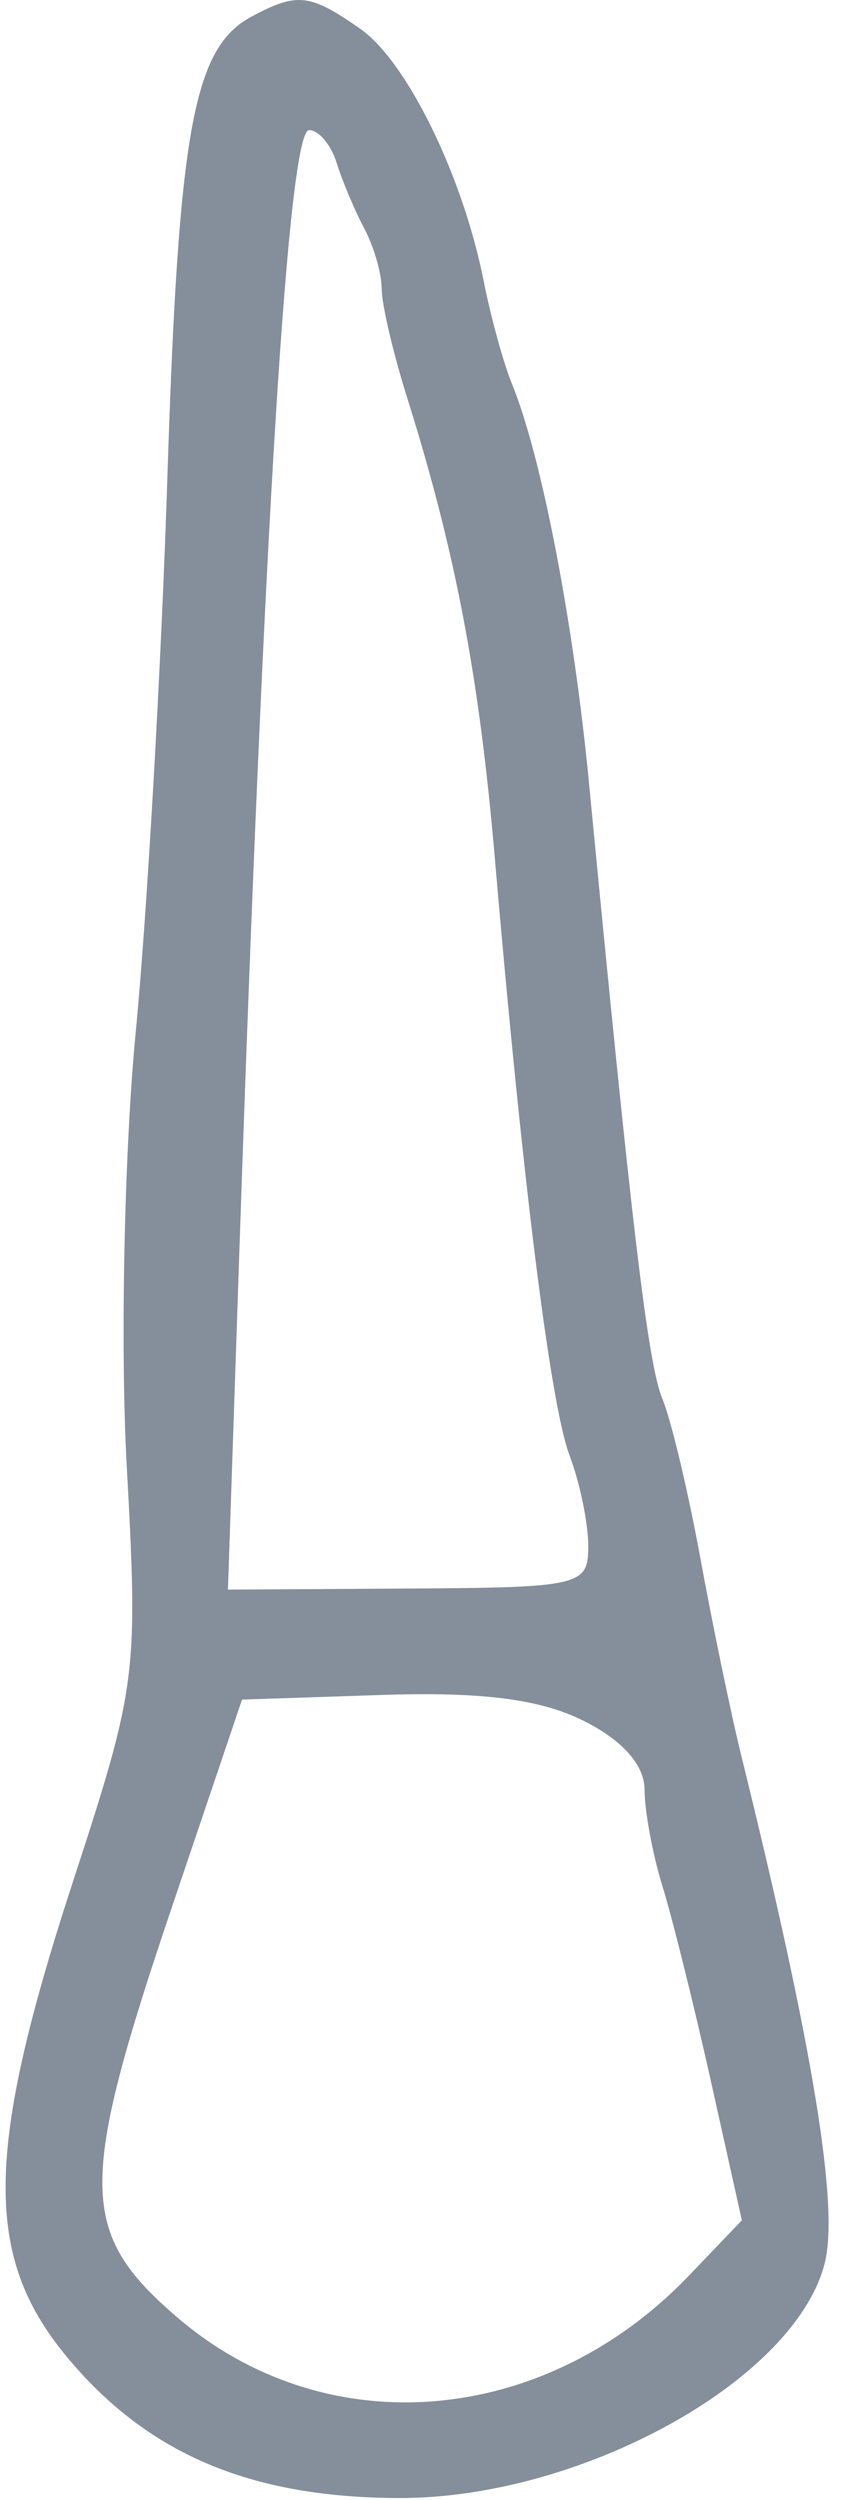 <svg width="45" height="133" viewBox="0 0 45 133" fill="none" xmlns="http://www.w3.org/2000/svg">
<path fill-rule="evenodd" clip-rule="evenodd" d="M8.913 25.42C9.508 6.879 10.301 2.539 13.398 0.882C15.83 -0.42 16.506 -0.343 19.19 1.537C21.673 3.275 24.655 9.368 25.76 14.96C26.136 16.863 26.812 19.32 27.263 20.42C28.843 24.277 30.546 33.105 31.374 41.722C33.631 65.234 34.508 72.585 35.275 74.42C35.735 75.52 36.647 79.345 37.302 82.92C37.957 86.495 38.938 91.22 39.481 93.42C43.281 108.798 44.689 117.342 43.924 120.388C42.357 126.633 30.931 132.931 21.227 132.898C13.284 132.871 7.795 130.524 3.506 125.321C-0.865 120.018 -0.788 114.422 3.85 100.213C7.297 89.655 7.36 89.169 6.746 77.92C6.401 71.595 6.618 61.245 7.227 54.92C7.837 48.595 8.595 35.32 8.913 25.42ZM31.077 91.547C33.162 92.588 34.327 93.906 34.327 95.224C34.327 96.354 34.756 98.66 35.279 100.349C35.803 102.038 36.969 106.728 37.87 110.771L39.508 118.121L36.694 121.059C28.969 129.122 17.375 130.076 9.458 123.301C4.181 118.783 4.148 116.263 9.168 101.42L12.889 90.42L20.358 90.172C25.658 89.996 28.771 90.395 31.077 91.547ZM19.4 12.156C18.89 11.201 18.229 9.632 17.931 8.67C17.633 7.708 16.972 6.92 16.461 6.92C15.362 6.92 14.055 27.909 12.75 66.494L12.139 84.568L21.733 84.512C30.937 84.457 31.327 84.366 31.327 82.253C31.327 81.041 30.88 78.875 30.334 77.438C29.317 74.763 27.84 62.976 26.354 45.681C25.522 35.992 24.248 29.31 21.675 21.135C20.934 18.778 20.327 16.185 20.327 15.371C20.327 14.558 19.91 13.111 19.4 12.156Z" fill="#858E9B"/>
</svg>
